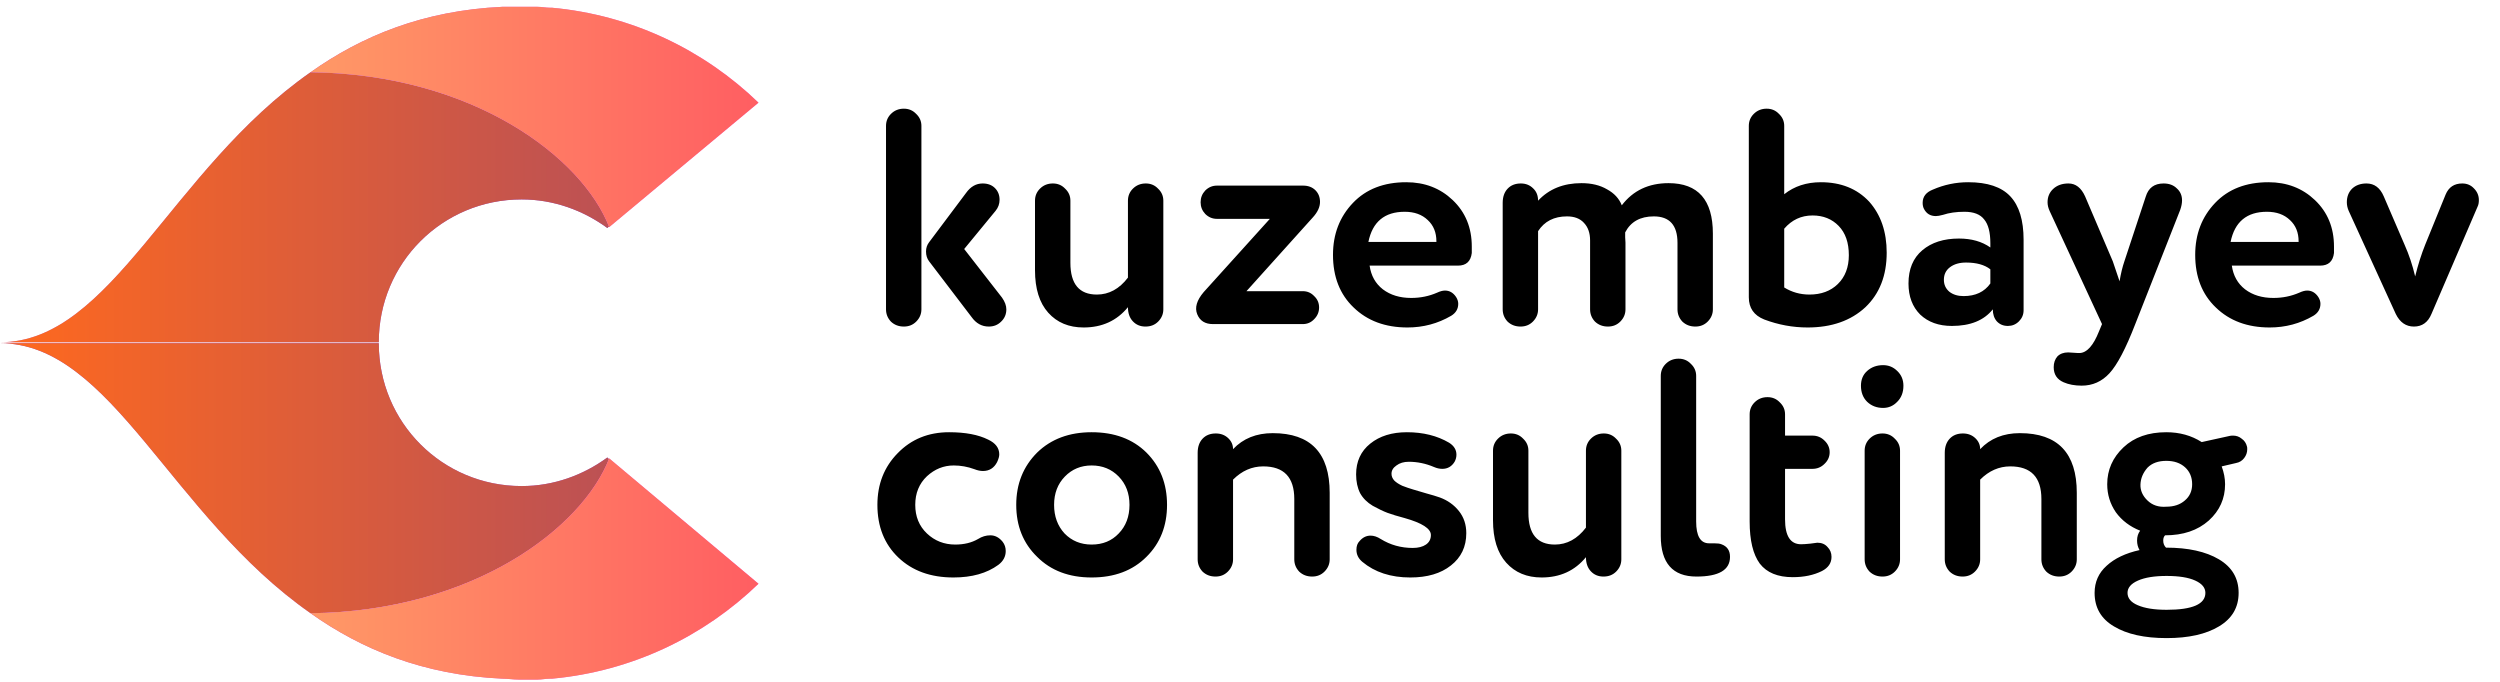 <svg width="220" height="60" viewBox="0 0 220 60" fill="none" xmlns="http://www.w3.org/2000/svg">
<path d="M85.498 27.898L81.761 22.996C81.58 22.761 81.49 22.472 81.49 22.129C81.49 21.823 81.58 21.552 81.761 21.317L85.01 16.984C85.408 16.424 85.895 16.145 86.473 16.145C86.924 16.145 87.285 16.28 87.556 16.551C87.827 16.822 87.962 17.165 87.962 17.58C87.962 17.941 87.845 18.266 87.61 18.555L84.848 21.913L88.179 26.192C88.432 26.553 88.558 26.896 88.558 27.221C88.558 27.654 88.404 28.015 88.098 28.304C87.809 28.593 87.448 28.737 87.014 28.737C86.401 28.737 85.895 28.457 85.498 27.898ZM81.084 11.08V27.221C81.084 27.636 80.93 27.997 80.623 28.304C80.334 28.593 79.973 28.737 79.54 28.737C79.089 28.737 78.71 28.593 78.403 28.304C78.114 27.997 77.969 27.636 77.969 27.221V11.08C77.969 10.665 78.114 10.313 78.403 10.024C78.71 9.717 79.089 9.564 79.54 9.564C79.973 9.564 80.334 9.717 80.623 10.024C80.93 10.313 81.084 10.665 81.084 11.08ZM99.259 24.431V17.661C99.259 17.246 99.403 16.894 99.692 16.605C99.999 16.298 100.378 16.145 100.829 16.145C101.263 16.145 101.624 16.298 101.913 16.605C102.22 16.894 102.373 17.246 102.373 17.661V27.221C102.373 27.636 102.22 27.997 101.913 28.304C101.624 28.593 101.254 28.737 100.802 28.737C100.351 28.737 99.981 28.584 99.692 28.277C99.403 27.97 99.259 27.555 99.259 27.031C98.284 28.223 96.984 28.818 95.359 28.818C94.059 28.818 93.021 28.385 92.245 27.518C91.469 26.652 91.08 25.406 91.08 23.781V17.661C91.08 17.246 91.225 16.894 91.514 16.605C91.82 16.298 92.2 16.145 92.651 16.145C93.084 16.145 93.445 16.298 93.734 16.605C94.041 16.894 94.195 17.246 94.195 17.661V23.131C94.195 24.991 94.971 25.921 96.524 25.921C97.589 25.921 98.501 25.424 99.259 24.431ZM114.645 28.52H106.737C106.051 28.52 105.591 28.232 105.356 27.654C105.121 27.076 105.311 26.426 105.925 25.704L111.747 19.259H107.089C106.692 19.259 106.349 19.114 106.06 18.826C105.789 18.537 105.654 18.194 105.654 17.797C105.654 17.399 105.789 17.056 106.06 16.767C106.349 16.479 106.692 16.334 107.089 16.334H114.672C115.123 16.334 115.484 16.47 115.755 16.74C116.026 17.011 116.161 17.354 116.161 17.769C116.161 18.221 115.945 18.681 115.512 19.151L109.689 25.623H114.645C115.042 25.623 115.376 25.767 115.647 26.056C115.936 26.327 116.08 26.661 116.08 27.058C116.08 27.455 115.936 27.798 115.647 28.087C115.376 28.376 115.042 28.52 114.645 28.52ZM126.403 21.29V21.236C126.403 20.459 126.15 19.837 125.644 19.367C125.139 18.88 124.462 18.636 123.613 18.636C121.844 18.636 120.779 19.521 120.418 21.29H126.403ZM128.298 23.375H120.526C120.652 24.26 121.041 24.955 121.691 25.46C122.359 25.966 123.189 26.219 124.182 26.219C124.994 26.219 125.753 26.065 126.457 25.758C126.728 25.632 126.962 25.569 127.161 25.569C127.558 25.569 127.883 25.758 128.136 26.137C128.262 26.336 128.325 26.535 128.325 26.733C128.325 27.184 128.118 27.537 127.703 27.789C126.529 28.475 125.247 28.818 123.857 28.818C121.907 28.818 120.328 28.232 119.118 27.058C117.908 25.903 117.303 24.359 117.303 22.427C117.303 20.604 117.89 19.078 119.064 17.851C120.219 16.641 121.781 16.036 123.749 16.036C125.374 16.036 126.737 16.56 127.838 17.607C128.957 18.672 129.517 20.035 129.517 21.696V22.265C129.427 23.005 129.02 23.375 128.298 23.375ZM135.351 17.661C136.308 16.632 137.581 16.117 139.17 16.117C140.054 16.117 140.803 16.298 141.417 16.659C142.049 17.002 142.483 17.471 142.717 18.067C143.71 16.767 145.082 16.117 146.833 16.117C149.433 16.117 150.733 17.598 150.733 20.559V27.221C150.733 27.636 150.58 27.997 150.273 28.304C149.984 28.593 149.623 28.737 149.19 28.737C148.738 28.737 148.359 28.593 148.052 28.304C147.763 27.997 147.619 27.636 147.619 27.221V21.371C147.619 19.819 146.924 19.042 145.534 19.042C144.342 19.042 143.503 19.512 143.015 20.45C143.015 20.486 143.015 20.631 143.015 20.884C143.033 21.118 143.042 21.272 143.042 21.344V27.221C143.042 27.636 142.889 27.997 142.582 28.304C142.293 28.593 141.932 28.737 141.499 28.737C141.047 28.737 140.668 28.593 140.361 28.304C140.072 27.997 139.928 27.636 139.928 27.221V21.154C139.928 20.505 139.747 19.99 139.386 19.611C139.043 19.232 138.547 19.042 137.897 19.042C136.759 19.042 135.911 19.476 135.351 20.342V27.221C135.351 27.636 135.198 27.997 134.891 28.304C134.602 28.593 134.241 28.737 133.808 28.737C133.356 28.737 132.977 28.593 132.67 28.304C132.381 27.997 132.237 27.636 132.237 27.221V17.851C132.237 17.327 132.381 16.912 132.67 16.605C132.959 16.298 133.347 16.145 133.835 16.145C134.268 16.145 134.629 16.289 134.918 16.578C135.207 16.849 135.351 17.21 135.351 17.661ZM157.011 11.08V17.092C157.895 16.388 158.969 16.036 160.233 16.036C162.003 16.036 163.42 16.605 164.485 17.742C165.514 18.898 166.029 20.396 166.029 22.238C166.029 24.242 165.406 25.84 164.16 27.031C162.878 28.223 161.181 28.818 159.069 28.818C157.769 28.818 156.496 28.584 155.25 28.114C154.348 27.753 153.896 27.103 153.896 26.165V11.08C153.896 10.665 154.041 10.313 154.33 10.024C154.637 9.717 155.016 9.564 155.467 9.564C155.9 9.564 156.261 9.717 156.55 10.024C156.857 10.313 157.011 10.665 157.011 11.08ZM157.011 20.125V25.298C157.679 25.713 158.419 25.921 159.231 25.921C160.26 25.921 161.091 25.614 161.723 25C162.373 24.368 162.698 23.52 162.698 22.454C162.698 21.353 162.4 20.495 161.804 19.882C161.208 19.268 160.441 18.961 159.502 18.961C158.509 18.961 157.679 19.349 157.011 20.125ZM167.947 24.946C167.947 23.682 168.353 22.707 169.166 22.021C169.978 21.335 171.053 20.992 172.389 20.992C173.49 20.992 174.411 21.254 175.151 21.777V21.398C175.151 20.441 174.97 19.746 174.609 19.313C174.266 18.862 173.688 18.636 172.876 18.636C172.154 18.636 171.522 18.726 170.98 18.907C170.71 18.979 170.502 19.015 170.357 19.015C169.87 19.015 169.518 18.799 169.301 18.365C169.229 18.221 169.193 18.049 169.193 17.851C169.193 17.309 169.491 16.921 170.087 16.686C171.08 16.253 172.118 16.036 173.201 16.036C174.898 16.036 176.135 16.451 176.911 17.282C177.687 18.112 178.076 19.385 178.076 21.1V27.302C178.076 27.681 177.94 28.006 177.669 28.277C177.398 28.548 177.074 28.683 176.694 28.683C176.297 28.683 175.972 28.548 175.719 28.277C175.485 28.006 175.367 27.654 175.367 27.221C174.591 28.195 173.391 28.683 171.766 28.683C170.61 28.683 169.68 28.349 168.976 27.681C168.29 26.995 167.947 26.083 167.947 24.946ZM175.151 24.946V23.7C174.645 23.303 173.932 23.104 173.011 23.104C172.434 23.104 171.964 23.24 171.603 23.511C171.242 23.781 171.062 24.151 171.062 24.621C171.062 25.054 171.224 25.406 171.549 25.677C171.874 25.93 172.289 26.056 172.795 26.056C173.842 26.056 174.627 25.686 175.151 24.946ZM183.489 17.282L185.926 22.996C185.962 23.086 186.161 23.673 186.522 24.756C186.63 24.088 186.775 23.492 186.955 22.969L188.824 17.309C189.058 16.533 189.582 16.145 190.394 16.145C190.882 16.145 191.27 16.289 191.559 16.578C191.866 16.849 192.019 17.201 192.019 17.634C192.019 17.887 191.965 18.167 191.857 18.474L187.903 28.52C187.072 30.669 186.314 32.113 185.628 32.853C184.96 33.576 184.148 33.937 183.191 33.937C182.577 33.937 182.044 33.837 181.593 33.639C181.015 33.386 180.726 32.944 180.726 32.312C180.726 31.933 180.835 31.617 181.051 31.364C181.286 31.129 181.602 31.012 181.999 31.012C182.071 31.012 182.216 31.021 182.433 31.039C182.667 31.057 182.812 31.066 182.866 31.066H183.028C183.66 31.03 184.22 30.398 184.707 29.17L184.978 28.52L180.374 18.582C180.248 18.311 180.185 18.049 180.185 17.797C180.185 17.327 180.347 16.939 180.672 16.632C181.015 16.307 181.467 16.145 182.026 16.145C182.658 16.145 183.146 16.524 183.489 17.282ZM202.277 21.29V21.236C202.277 20.459 202.024 19.837 201.518 19.367C201.013 18.88 200.336 18.636 199.487 18.636C197.718 18.636 196.653 19.521 196.292 21.29H202.277ZM204.172 23.375H196.4C196.527 24.26 196.915 24.955 197.565 25.46C198.233 25.966 199.063 26.219 200.056 26.219C200.869 26.219 201.627 26.065 202.331 25.758C202.602 25.632 202.836 25.569 203.035 25.569C203.432 25.569 203.757 25.758 204.01 26.137C204.136 26.336 204.199 26.535 204.199 26.733C204.199 27.184 203.992 27.537 203.577 27.789C202.403 28.475 201.121 28.818 199.731 28.818C197.781 28.818 196.202 28.232 194.992 27.058C193.782 25.903 193.178 24.359 193.178 22.427C193.178 20.604 193.764 19.078 194.938 17.851C196.093 16.641 197.655 16.036 199.623 16.036C201.248 16.036 202.611 16.56 203.712 17.607C204.831 18.672 205.391 20.035 205.391 21.696V22.265C205.301 23.005 204.895 23.375 204.172 23.375ZM209.772 17.282L211.613 21.561C211.992 22.409 212.299 23.33 212.534 24.323C212.787 23.294 213.085 22.355 213.428 21.507L215.215 17.119C215.486 16.47 215.973 16.145 216.677 16.145C217.093 16.145 217.436 16.289 217.706 16.578C217.995 16.867 218.14 17.21 218.14 17.607C218.14 17.842 218.104 18.031 218.031 18.176L213.969 27.627C213.662 28.367 213.148 28.737 212.426 28.737C211.722 28.737 211.189 28.367 210.828 27.627L206.685 18.555C206.576 18.302 206.522 18.049 206.522 17.797C206.522 17.309 206.676 16.912 206.982 16.605C207.307 16.298 207.732 16.145 208.255 16.145C208.941 16.145 209.447 16.524 209.772 17.282ZM85.742 41.286C85.146 41.069 84.541 40.961 83.927 40.961C83.043 40.961 82.257 41.277 81.571 41.909C80.885 42.559 80.542 43.398 80.542 44.427C80.542 45.456 80.885 46.296 81.571 46.946C82.257 47.596 83.088 47.921 84.063 47.921C84.839 47.921 85.507 47.758 86.067 47.433C86.41 47.217 86.771 47.108 87.15 47.108C87.565 47.108 87.926 47.298 88.233 47.677C88.414 47.912 88.504 48.182 88.504 48.489C88.504 48.977 88.287 49.383 87.854 49.708C86.843 50.448 85.525 50.818 83.9 50.818C81.896 50.818 80.28 50.232 79.053 49.058C77.825 47.885 77.211 46.341 77.211 44.427C77.211 42.604 77.807 41.087 78.999 39.878C80.19 38.65 81.698 38.036 83.521 38.036C84.947 38.036 86.094 38.253 86.96 38.686C87.61 38.993 87.935 39.426 87.935 39.986C87.935 40.167 87.872 40.392 87.746 40.663C87.475 41.187 87.059 41.448 86.5 41.448C86.265 41.448 86.012 41.394 85.742 41.286ZM91.271 49.004C90.043 47.812 89.429 46.287 89.429 44.427C89.429 42.586 90.043 41.051 91.271 39.824C92.498 38.632 94.096 38.036 96.064 38.036C98.068 38.036 99.675 38.632 100.884 39.824C102.094 41.033 102.699 42.568 102.699 44.427C102.699 46.287 102.094 47.812 100.884 49.004C99.675 50.214 98.068 50.818 96.064 50.818C94.078 50.818 92.48 50.214 91.271 49.004ZM93.708 41.936C93.076 42.586 92.76 43.416 92.76 44.427C92.76 45.438 93.067 46.278 93.681 46.946C94.313 47.596 95.107 47.921 96.064 47.921C97.039 47.921 97.833 47.596 98.447 46.946C99.079 46.296 99.395 45.456 99.395 44.427C99.395 43.416 99.079 42.586 98.447 41.936C97.815 41.286 97.021 40.961 96.064 40.961C95.125 40.961 94.34 41.286 93.708 41.936ZM106.992 38.145C107.425 38.145 107.786 38.28 108.075 38.551C108.364 38.822 108.508 39.147 108.508 39.526C109.393 38.587 110.557 38.117 112.002 38.117C115.342 38.117 117.012 39.869 117.012 43.371V49.221C117.012 49.636 116.858 49.997 116.551 50.304C116.263 50.593 115.901 50.737 115.468 50.737C115.017 50.737 114.638 50.593 114.331 50.304C114.042 49.997 113.897 49.636 113.897 49.221V43.913C113.897 41.999 112.986 41.042 111.162 41.042C110.169 41.042 109.285 41.43 108.508 42.207V49.221C108.508 49.636 108.355 49.997 108.048 50.304C107.759 50.593 107.398 50.737 106.965 50.737C106.513 50.737 106.134 50.593 105.827 50.304C105.538 49.997 105.394 49.636 105.394 49.221V39.851C105.394 39.327 105.538 38.912 105.827 38.605C106.116 38.298 106.504 38.145 106.992 38.145ZM119.365 48.381C119.365 48.056 119.455 47.803 119.636 47.623C119.907 47.298 120.232 47.135 120.611 47.135C120.9 47.135 121.198 47.235 121.504 47.433C122.353 47.957 123.292 48.219 124.321 48.219C124.808 48.219 125.196 48.119 125.485 47.921C125.774 47.722 125.919 47.442 125.919 47.081C125.919 46.522 125.151 46.025 123.617 45.592C123.003 45.429 122.497 45.276 122.1 45.131C121.721 44.987 121.288 44.779 120.8 44.509C120.313 44.22 119.943 43.85 119.69 43.398C119.455 42.929 119.338 42.378 119.338 41.746C119.338 40.609 119.753 39.706 120.584 39.038C121.414 38.37 122.488 38.036 123.806 38.036C125.233 38.036 126.469 38.343 127.516 38.957C127.95 39.228 128.166 39.58 128.166 40.013C128.166 40.23 128.112 40.437 128.004 40.636C127.751 41.051 127.39 41.259 126.921 41.259C126.686 41.259 126.442 41.205 126.189 41.096C125.467 40.789 124.727 40.636 123.969 40.636C123.535 40.636 123.174 40.744 122.886 40.961C122.597 41.16 122.452 41.403 122.452 41.692C122.452 41.909 122.533 42.107 122.696 42.288C122.858 42.45 123.093 42.604 123.4 42.748C123.725 42.875 124.041 42.983 124.348 43.073C124.673 43.163 125.07 43.281 125.539 43.425C126.009 43.552 126.397 43.669 126.704 43.777C127.39 44.03 127.95 44.427 128.383 44.969C128.816 45.511 129.033 46.16 129.033 46.919C129.033 48.11 128.582 49.058 127.679 49.762C126.794 50.466 125.603 50.818 124.104 50.818C122.389 50.818 120.981 50.358 119.88 49.437C119.537 49.148 119.365 48.796 119.365 48.381ZM139.563 46.431V39.661C139.563 39.246 139.707 38.894 139.996 38.605C140.303 38.298 140.682 38.145 141.133 38.145C141.567 38.145 141.928 38.298 142.217 38.605C142.524 38.894 142.677 39.246 142.677 39.661V49.221C142.677 49.636 142.524 49.997 142.217 50.304C141.928 50.593 141.558 50.737 141.106 50.737C140.655 50.737 140.285 50.584 139.996 50.277C139.707 49.97 139.563 49.555 139.563 49.031C138.588 50.223 137.288 50.818 135.663 50.818C134.363 50.818 133.325 50.385 132.549 49.519C131.772 48.652 131.384 47.406 131.384 45.781V39.661C131.384 39.246 131.529 38.894 131.818 38.605C132.124 38.298 132.504 38.145 132.955 38.145C133.388 38.145 133.749 38.298 134.038 38.605C134.345 38.894 134.499 39.246 134.499 39.661V45.131C134.499 46.991 135.275 47.921 136.828 47.921C137.893 47.921 138.804 47.424 139.563 46.431ZM149.262 33.08V45.89C149.262 47.172 149.641 47.812 150.399 47.812H150.86C151.149 47.812 151.356 47.84 151.483 47.894C151.988 48.074 152.241 48.444 152.241 49.004C152.241 50.159 151.257 50.737 149.289 50.737C147.195 50.737 146.148 49.546 146.148 47.163V33.08C146.148 32.665 146.292 32.313 146.581 32.024C146.888 31.717 147.267 31.564 147.718 31.564C148.152 31.564 148.513 31.717 148.802 32.024C149.108 32.313 149.262 32.665 149.262 33.08ZM159.927 47.758C160.306 47.758 160.604 47.885 160.821 48.137C161.055 48.372 161.173 48.661 161.173 49.004C161.173 49.546 160.893 49.961 160.333 50.25C159.611 50.611 158.754 50.791 157.761 50.791C156.443 50.791 155.477 50.394 154.863 49.6C154.267 48.787 153.969 47.551 153.969 45.89V36.465C153.969 36.05 154.114 35.698 154.403 35.409C154.71 35.102 155.089 34.949 155.54 34.949C155.973 34.949 156.334 35.102 156.623 35.409C156.93 35.698 157.084 36.05 157.084 36.465V38.334H159.494C159.909 38.334 160.261 38.478 160.55 38.767C160.857 39.056 161.01 39.399 161.01 39.797C161.01 40.194 160.857 40.537 160.55 40.826C160.261 41.114 159.909 41.259 159.494 41.259H157.084V45.7C157.084 47.163 157.553 47.894 158.492 47.894C158.69 47.894 158.961 47.876 159.304 47.84C159.665 47.785 159.873 47.758 159.927 47.758ZM167.203 39.661V49.221C167.203 49.636 167.05 49.997 166.743 50.304C166.454 50.593 166.093 50.737 165.66 50.737C165.208 50.737 164.829 50.593 164.522 50.304C164.233 49.997 164.089 49.636 164.089 49.221V39.661C164.089 39.246 164.233 38.894 164.522 38.605C164.829 38.298 165.208 38.145 165.66 38.145C166.093 38.145 166.454 38.298 166.743 38.605C167.05 38.894 167.203 39.246 167.203 39.661ZM165.714 32.133C166.201 32.133 166.616 32.304 166.959 32.647C167.321 32.99 167.501 33.423 167.501 33.947C167.501 34.525 167.321 34.994 166.959 35.355C166.616 35.716 166.201 35.897 165.714 35.897C165.154 35.897 164.685 35.716 164.306 35.355C163.944 34.994 163.764 34.525 163.764 33.947C163.764 33.405 163.944 32.972 164.306 32.647C164.685 32.304 165.154 32.133 165.714 32.133ZM172.737 38.145C173.17 38.145 173.531 38.28 173.82 38.551C174.109 38.822 174.254 39.147 174.254 39.526C175.138 38.587 176.303 38.117 177.747 38.117C181.087 38.117 182.757 39.869 182.757 43.371V49.221C182.757 49.636 182.603 49.997 182.297 50.304C182.008 50.593 181.647 50.737 181.213 50.737C180.762 50.737 180.383 50.593 180.076 50.304C179.787 49.997 179.643 49.636 179.643 49.221V43.913C179.643 41.999 178.731 41.042 176.907 41.042C175.914 41.042 175.03 41.43 174.254 42.207V49.221C174.254 49.636 174.1 49.997 173.793 50.304C173.504 50.593 173.143 50.737 172.71 50.737C172.259 50.737 171.879 50.593 171.573 50.304C171.284 49.997 171.139 49.636 171.139 49.221V39.851C171.139 39.327 171.284 38.912 171.573 38.605C171.861 38.298 172.25 38.145 172.737 38.145ZM190.364 47.569C190.364 47.821 190.445 48.029 190.608 48.192C192.557 48.192 194.11 48.535 195.266 49.221C196.421 49.907 196.999 50.891 196.999 52.172C196.999 53.454 196.421 54.438 195.266 55.124C194.128 55.81 192.594 56.153 190.662 56.153C188.712 56.153 187.168 55.81 186.031 55.124C184.894 54.456 184.325 53.472 184.325 52.172C184.325 51.216 184.677 50.421 185.381 49.789C186.085 49.139 187.051 48.679 188.279 48.408C188.134 48.155 188.062 47.876 188.062 47.569C188.062 47.226 188.152 46.937 188.333 46.702C187.43 46.341 186.717 45.799 186.193 45.077C185.688 44.337 185.435 43.516 185.435 42.613C185.435 41.349 185.914 40.266 186.87 39.363C187.809 38.478 189.064 38.036 190.635 38.036C191.808 38.036 192.846 38.325 193.749 38.903L196.213 38.361C196.268 38.343 196.367 38.334 196.511 38.334C196.8 38.334 197.053 38.424 197.269 38.605C197.504 38.767 197.658 38.993 197.73 39.282C197.748 39.318 197.757 39.399 197.757 39.526C197.757 39.815 197.667 40.076 197.486 40.311C197.306 40.546 197.071 40.69 196.782 40.744L195.509 41.042C195.708 41.584 195.807 42.107 195.807 42.613C195.807 43.877 195.329 44.942 194.372 45.808C193.397 46.675 192.115 47.108 190.526 47.108C190.418 47.217 190.364 47.37 190.364 47.569ZM187.222 52.172C187.222 52.642 187.52 53.003 188.116 53.256C188.73 53.526 189.579 53.662 190.662 53.662C192.937 53.662 194.074 53.165 194.074 52.172C194.074 51.721 193.776 51.36 193.18 51.089C192.585 50.818 191.745 50.683 190.662 50.683C189.597 50.683 188.757 50.818 188.143 51.089C187.529 51.36 187.222 51.721 187.222 52.172ZM188.983 41.151C188.586 41.602 188.378 42.098 188.36 42.64C188.342 43.163 188.549 43.633 188.983 44.048C189.416 44.463 189.967 44.644 190.635 44.59C191.303 44.59 191.844 44.409 192.26 44.048C192.693 43.687 192.909 43.209 192.909 42.613C192.909 41.999 192.702 41.503 192.287 41.123C191.871 40.744 191.321 40.555 190.635 40.555C189.931 40.555 189.38 40.753 188.983 41.151Z" fill="black"/>
<path d="M45.904 42.773C38.929 42.773 33.333 37.177 33.333 30.202H0C9.813 30.202 15.004 45.368 27.331 53.965C41.687 53.803 51.338 46.423 53.609 40.421L53.447 40.259C51.338 41.8 48.742 42.773 45.904 42.773Z" fill="url(#paint0_linear_0_215)"/>
<path d="M45.904 42.773C38.929 42.773 33.333 37.177 33.333 30.202H0C9.813 30.202 15.004 45.368 27.331 53.965C41.687 53.803 51.338 46.423 53.609 40.421L53.447 40.259C51.338 41.8 48.742 42.773 45.904 42.773Z" fill="url(#paint1_linear_0_215)"/>
<path d="M27.332 53.965C31.792 57.128 37.226 59.399 44.201 59.723C44.688 59.723 45.174 59.804 45.661 59.804C45.742 59.804 45.823 59.804 45.904 59.804C45.904 59.804 45.904 59.804 45.985 59.804C46.147 59.804 46.31 59.804 46.472 59.804C46.715 59.804 47.039 59.804 47.283 59.804C47.688 59.804 48.013 59.723 48.418 59.723C48.499 59.723 48.499 59.723 48.581 59.723C55.636 59.075 61.962 55.993 66.747 51.37L53.609 40.34C51.257 46.422 41.687 53.803 27.332 53.965Z" fill="url(#paint2_linear_0_215)"/>
<path d="M27.332 53.965C31.792 57.128 37.226 59.399 44.201 59.723C44.688 59.723 45.174 59.804 45.661 59.804C45.742 59.804 45.823 59.804 45.904 59.804C45.904 59.804 45.904 59.804 45.985 59.804C46.147 59.804 46.31 59.804 46.472 59.804C46.715 59.804 47.039 59.804 47.283 59.804C47.688 59.804 48.013 59.723 48.418 59.723C48.499 59.723 48.499 59.723 48.581 59.723C55.636 59.075 61.962 55.993 66.747 51.37L53.609 40.34C51.257 46.422 41.687 53.803 27.332 53.965Z" fill="url(#paint3_linear_0_215)"/>
<path d="M45.904 17.549C38.929 17.549 33.333 23.146 33.333 30.12H0C9.813 30.12 15.004 14.954 27.331 6.357C41.687 6.52 51.338 13.9 53.609 19.901L53.447 20.064C51.338 18.523 48.742 17.549 45.904 17.549Z" fill="url(#paint4_linear_0_215)"/>
<path d="M45.904 17.549C38.929 17.549 33.333 23.146 33.333 30.12H0C9.813 30.12 15.004 14.954 27.331 6.357C41.687 6.52 51.338 13.9 53.609 19.901L53.447 20.064C51.338 18.523 48.742 17.549 45.904 17.549Z" fill="url(#paint5_linear_0_215)"/>
<path d="M27.332 6.358C31.792 3.195 37.226 0.924 44.201 0.6C44.688 0.6 45.174 0.6 45.661 0.6C45.742 0.6 45.823 0.6 45.904 0.6C45.904 0.6 45.904 0.6 45.985 0.6C46.147 0.6 46.31 0.6 46.472 0.6C46.715 0.6 47.039 0.6 47.283 0.6C47.688 0.6 48.013 0.681 48.418 0.681C48.499 0.681 48.499 0.681 48.581 0.681C55.636 1.33 61.962 4.411 66.747 9.034L53.609 19.983C51.257 13.9 41.687 6.52 27.332 6.358Z" fill="url(#paint6_linear_0_215)"/>
<path d="M27.332 6.358C31.792 3.195 37.226 0.924 44.201 0.6C44.688 0.6 45.174 0.6 45.661 0.6C45.742 0.6 45.823 0.6 45.904 0.6C45.904 0.6 45.904 0.6 45.985 0.6C46.147 0.6 46.31 0.6 46.472 0.6C46.715 0.6 47.039 0.6 47.283 0.6C47.688 0.6 48.013 0.681 48.418 0.681C48.499 0.681 48.499 0.681 48.581 0.681C55.636 1.33 61.962 4.411 66.747 9.034L53.609 19.983C51.257 13.9 41.687 6.52 27.332 6.358Z" fill="url(#paint7_linear_0_215)"/>
<defs>
<linearGradient id="paint0_linear_0_215" x1="26.802" y1="53.94" x2="26.802" y2="30.16" gradientUnits="userSpaceOnUse">
<stop stop-color="#C385FF"/>
<stop offset="1" stop-color="#8D55E5"/>
</linearGradient>
<linearGradient id="paint1_linear_0_215" x1="0.014" y1="42.086" x2="53.612" y2="42.086" gradientUnits="userSpaceOnUse">
<stop stop-color="#FF691E"/>
<stop offset="1" stop-color="#BC5154"/>
</linearGradient>
<linearGradient id="paint2_linear_0_215" x1="27.305" y1="50.039" x2="66.679" y2="50.039" gradientUnits="userSpaceOnUse">
<stop stop-color="#CC44B9"/>
<stop offset="0.217" stop-color="#DE56D0"/>
<stop offset="0.499" stop-color="#F068E7"/>
<stop offset="0.766" stop-color="#FB72F4"/>
<stop offset="1" stop-color="#FF76F9"/>
</linearGradient>
<linearGradient id="paint3_linear_0_215" x1="27.342" y1="50.074" x2="66.75" y2="50.074" gradientUnits="userSpaceOnUse">
<stop stop-color="#FF9966"/>
<stop offset="1" stop-color="#FF5E62"/>
</linearGradient>
<linearGradient id="paint4_linear_0_215" x1="0" y1="18.27" x2="53.605" y2="18.27" gradientUnits="userSpaceOnUse">
<stop stop-color="#C385FF"/>
<stop offset="1" stop-color="#8D55E5"/>
</linearGradient>
<linearGradient id="paint5_linear_0_215" x1="0.014" y1="18.241" x2="53.612" y2="18.241" gradientUnits="userSpaceOnUse">
<stop stop-color="#FF691E"/>
<stop offset="1" stop-color="#BC5154"/>
</linearGradient>
<linearGradient id="paint6_linear_0_215" x1="27.305" y1="10.282" x2="66.679" y2="10.282" gradientUnits="userSpaceOnUse">
<stop stop-color="#CC44B9"/>
<stop offset="0.217" stop-color="#DE56D0"/>
<stop offset="0.499" stop-color="#F068E7"/>
<stop offset="0.766" stop-color="#FB72F4"/>
<stop offset="1" stop-color="#FF76F9"/>
</linearGradient>
<linearGradient id="paint7_linear_0_215" x1="27.342" y1="10.293" x2="66.75" y2="10.293" gradientUnits="userSpaceOnUse">
<stop stop-color="#FF9966"/>
<stop offset="1" stop-color="#FF5E62"/>
</linearGradient>
</defs>
</svg>
